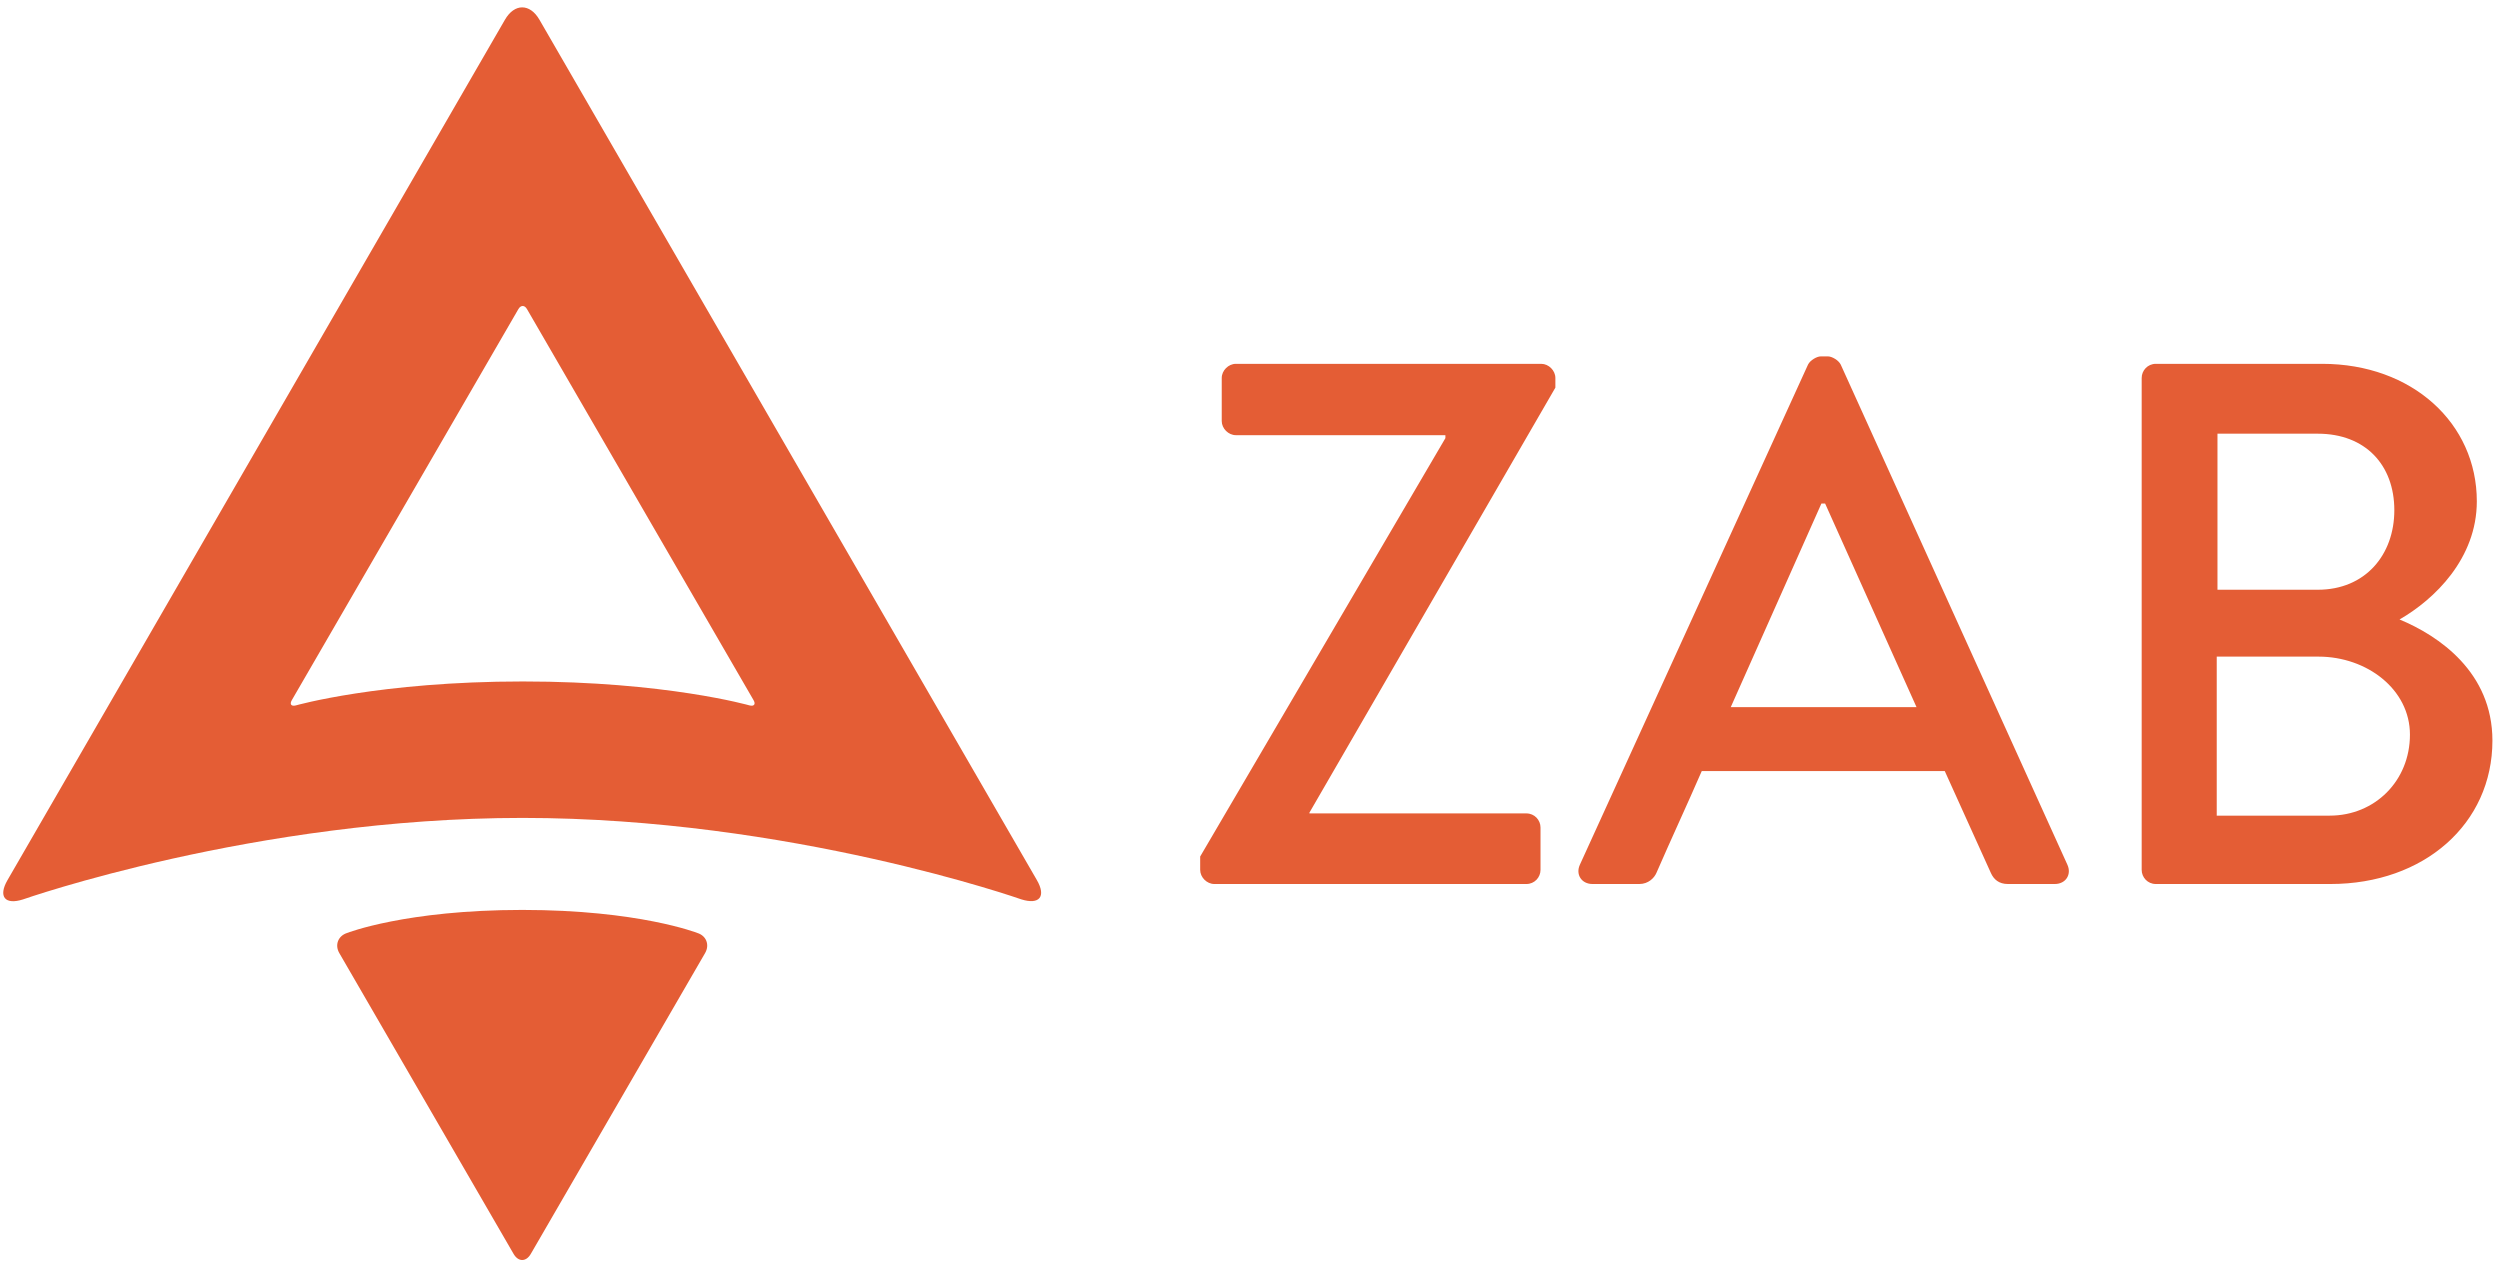 <?xml version="1.0" encoding="UTF-8" standalone="no"?>
<svg viewBox="0 0 290 147" version="1.1" xmlns="http://www.w3.org/2000/svg" xmlns:xlink="http://www.w3.org/1999/xlink">
    <g id="Page-1" stroke="none" stroke-width="1" fill="none" fill-rule="evenodd">
        <g id="Artboard-4" transform="translate(-3, -7)" fill="#E45D35">
            <g id="Group-2-Copy-2" transform="translate(3, 7)">
                <g id="logo">
                    <path d="M58.574,2.288 C59.679,0.377 61.471,0.378 62.575,2.288 L120.278,102.091 C121.383,104.001 120.57,104.984 118.475,104.326 C118.475,104.326 91.656,94.878 60.615,94.878 C29.574,94.878 2.667,104.332 2.667,104.332 C0.57,105.005 -0.233,104.001 0.871,102.091 L58.574,2.288 Z M60.135,35.851 C60.409,35.378 60.851,35.373 61.128,35.851 L87.412,81.217 C87.686,81.69 87.477,81.959 86.945,81.827 C86.945,81.827 77.235,79.05 60.647,79.05 C44.058,79.05 34.32,81.827 34.32,81.827 C33.786,81.963 33.574,81.695 33.851,81.217 L60.135,35.851 Z" id="Combined-Shape"></path>
                    <path d="M59.577,106.259 C60.128,105.308 61.029,105.321 61.572,106.259 L81.791,141.156 C82.342,142.107 81.933,143.169 80.892,143.487 C80.892,143.487 74.097,146.161 60.587,146.161 C47.078,146.161 40.263,143.487 40.263,143.487 C39.213,143.151 38.815,142.094 39.359,141.156 L59.577,106.259 Z" id="Triangle-7-Copy" transform="translate(60.576, 125.856) scale(1, -1) translate(-60.576, -125.856) "></path>
                </g>
                <path d="M139.221,100.907 C139.221,101.769 139.997,102.545 140.859,102.545 L177.062,102.545 C178.01,102.545 178.7,101.769 178.7,100.907 L178.7,95.993 C178.7,95.131 178.01,94.356 177.062,94.356 L151.892,94.356 L151.892,94.269 L180.424,44.964 L180.424,43.843 C180.424,42.981 179.648,42.205 178.786,42.205 L143.358,42.205 C142.496,42.205 141.721,42.981 141.721,43.843 L141.721,48.843 C141.721,49.705 142.496,50.48 143.358,50.48 L167.666,50.48 L167.666,50.825 L139.221,99.355 L139.221,100.907 Z M184.734,102.545 L190.164,102.545 C191.199,102.545 191.888,101.855 192.147,101.252 C193.871,97.286 195.681,93.407 197.405,89.442 L225.592,89.442 L230.936,101.252 C231.281,102.027 231.885,102.545 232.919,102.545 L238.35,102.545 C239.643,102.545 240.332,101.424 239.815,100.303 L213.524,42.291 C213.266,41.774 212.49,41.343 212.059,41.343 L211.197,41.343 C210.766,41.343 209.99,41.774 209.732,42.291 L183.268,100.303 C182.751,101.424 183.441,102.545 184.734,102.545 L184.734,102.545 Z M200.767,82.029 L211.283,58.411 L211.714,58.411 L222.317,82.029 L200.767,82.029 Z M248.435,100.907 C248.435,101.769 249.124,102.545 250.073,102.545 L270.329,102.545 C281.19,102.545 289.121,95.562 289.121,85.908 C289.121,77.978 282.914,73.754 278.346,71.858 C282.397,69.53 287.311,64.789 287.311,58.152 C287.311,49.101 279.811,42.205 269.381,42.205 L250.073,42.205 C249.124,42.205 248.435,42.981 248.435,43.843 L248.435,100.907 Z M257.227,68.41 L257.227,50.308 L268.864,50.308 C274.381,50.308 277.742,53.928 277.742,59.186 C277.742,64.358 274.381,68.41 268.864,68.41 L257.227,68.41 Z M257.141,94.614 L257.141,76.168 L268.95,76.168 C274.553,76.168 279.553,79.96 279.553,85.219 C279.553,90.563 275.501,94.614 270.243,94.614 L257.141,94.614 Z" id="ZAB"></path>
            </g>
        </g>
    </g>
</svg>
